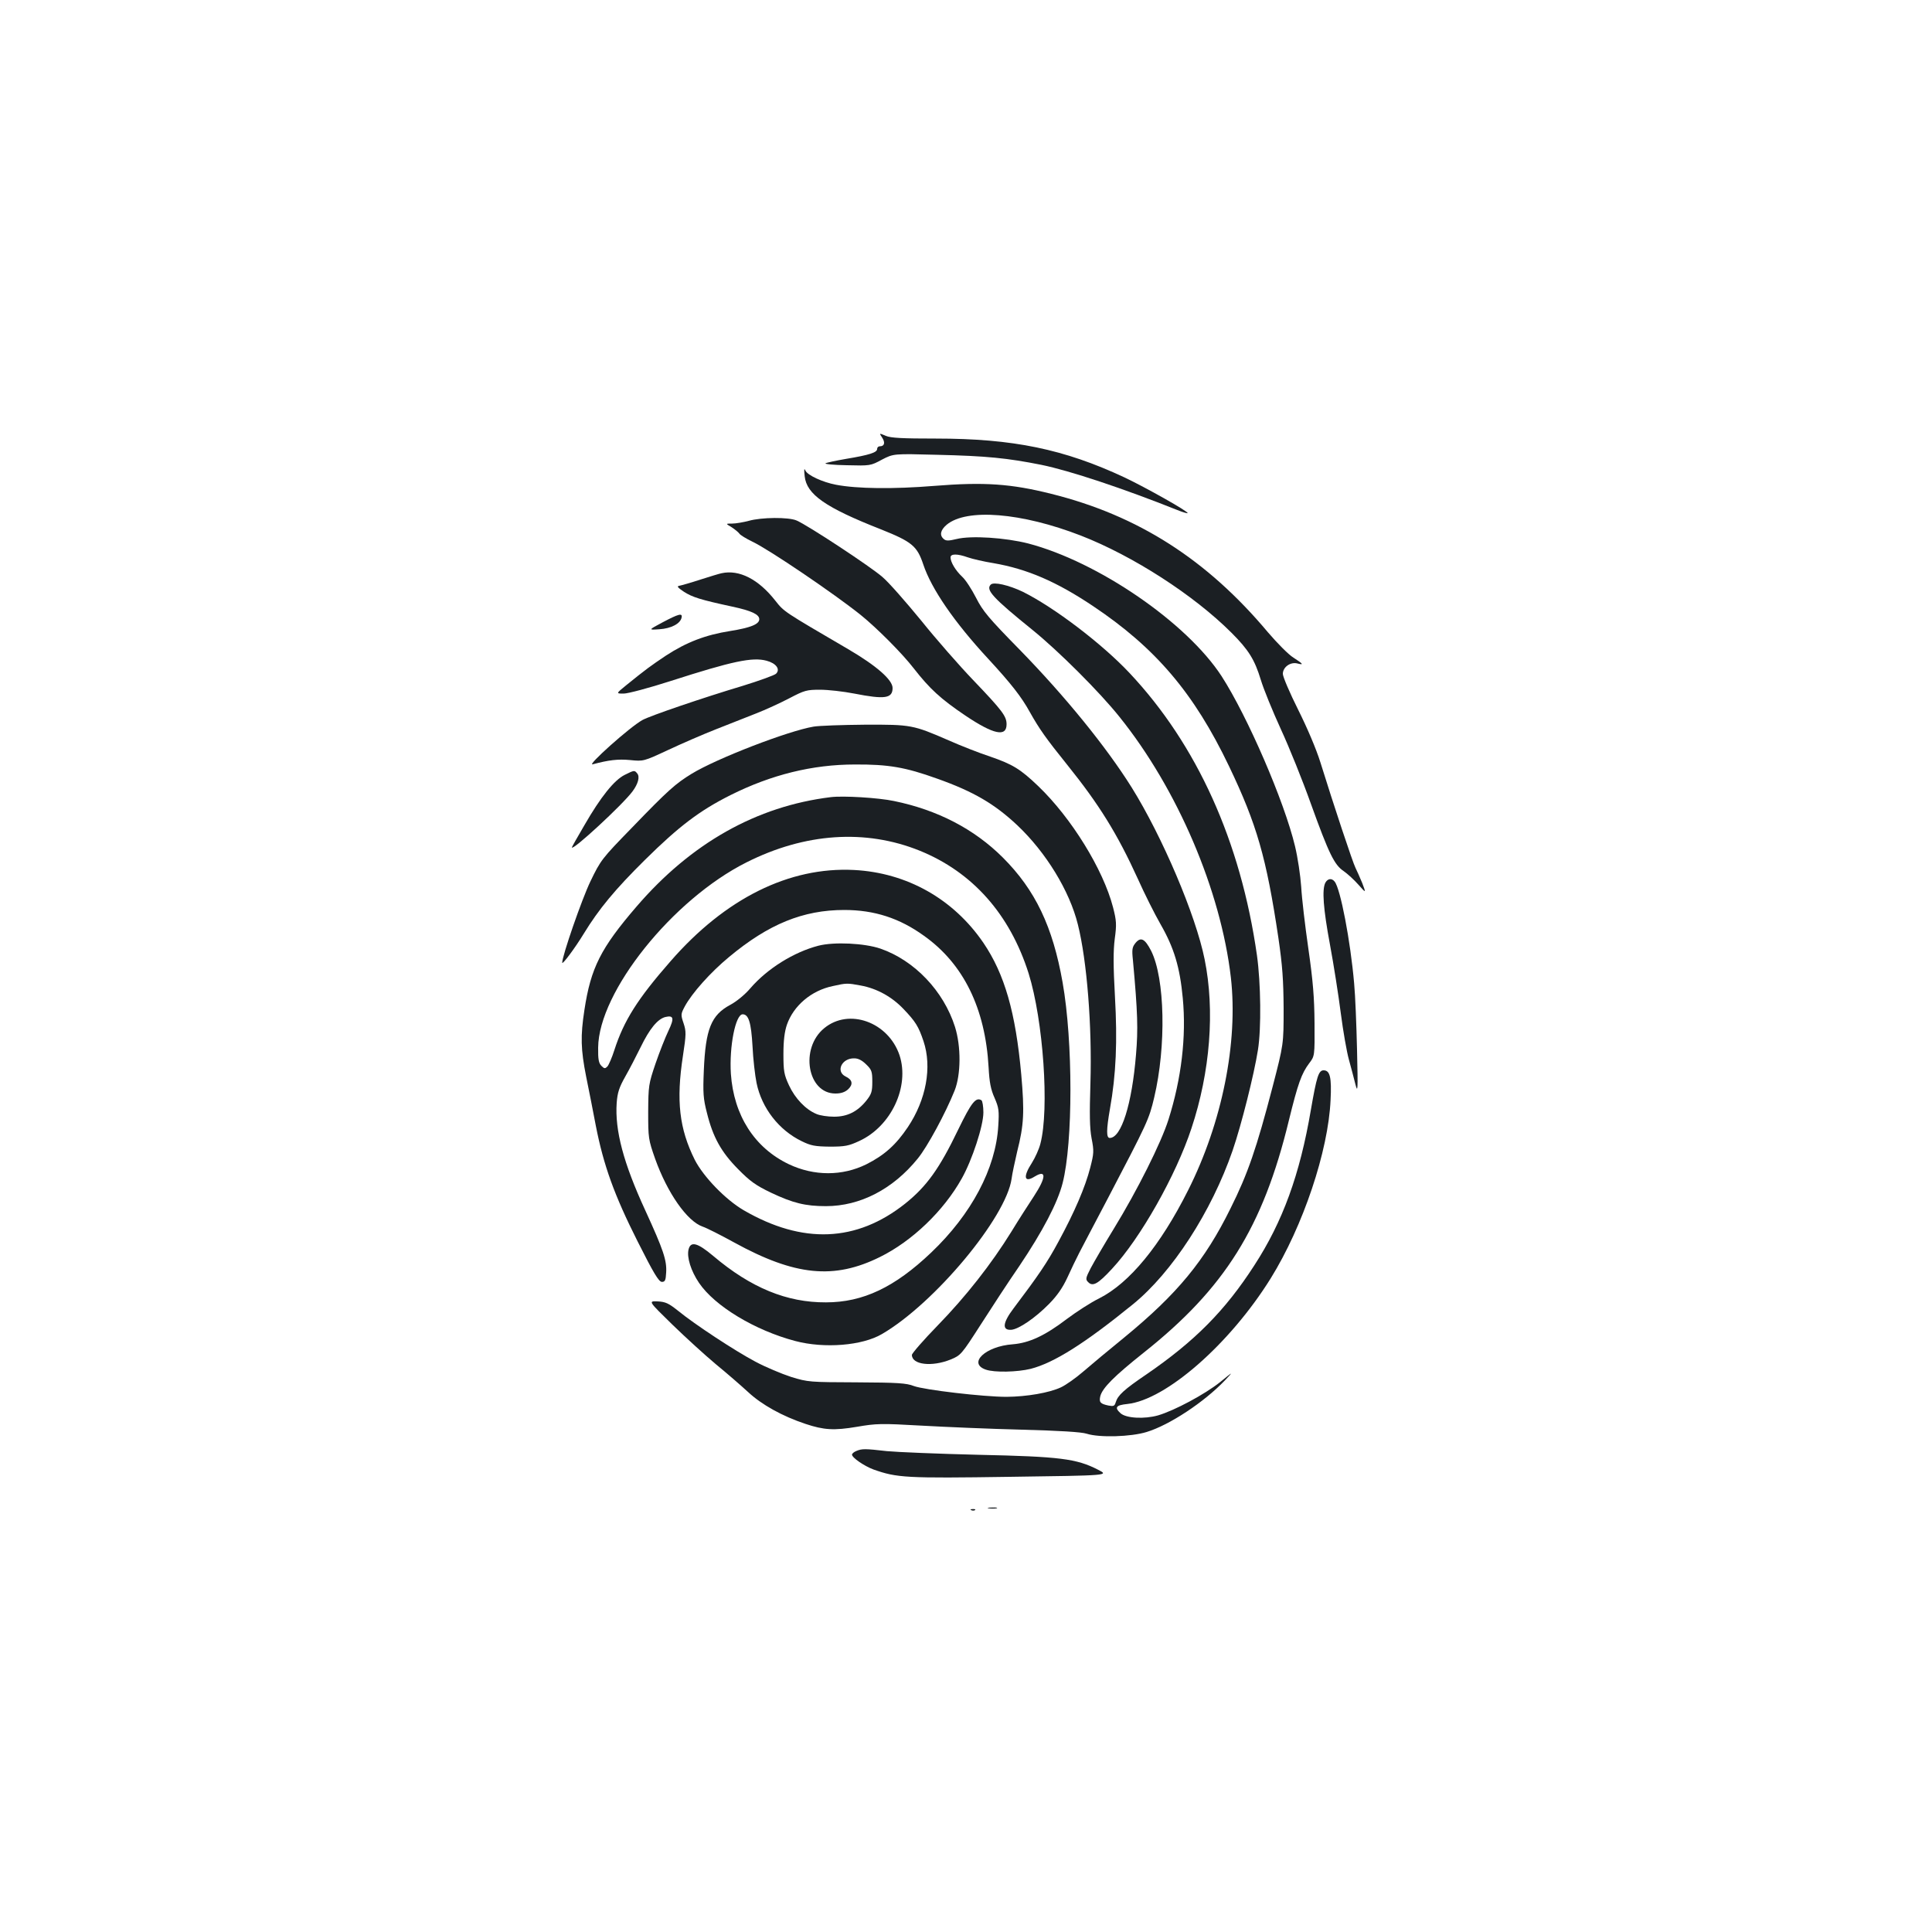 <?xml version="1.0" standalone="no"?>
<!DOCTYPE svg PUBLIC "-//W3C//DTD SVG 20010904//EN"
 "http://www.w3.org/TR/2001/REC-SVG-20010904/DTD/svg10.dtd">
<svg version="1.0" xmlns="http://www.w3.org/2000/svg"
 width="1000pt" height="1000pt" viewBox="0 0 1000 1000"
 preserveAspectRatio="xMidYMid meet">
<g transform="translate(0,1000) scale(0.1,-0.1)"
fill="#1b1f23" stroke="none">
<path d="M4566 7735 c17 -26 12 -45 -12 -45 -8 0 -14 -6 -14 -14 0 -18 -40
-31 -160 -51 -52 -9 -100 -19 -107 -23 -7 -4 43 -9 110 -10 121 -3 123 -3 182
29 60 31 60 31 285 25 258 -6 364 -17 540 -52 147 -30 426 -123 704 -234 27
-11 51 -18 53 -16 7 7 -217 133 -327 185 -312 146 -576 201 -976 201 -173 0
-233 3 -259 14 -35 15 -35 15 -19 -9z"/>
<path d="M4165 7535 c10 -94 107 -162 395 -275 160 -64 187 -86 219 -182 42
-126 160 -298 336 -488 119 -129 172 -197 215 -275 50 -89 84 -137 195 -275
164 -204 258 -355 365 -590 33 -74 86 -180 117 -234 70 -122 100 -222 115
-382 19 -200 -7 -417 -74 -629 -38 -120 -161 -366 -283 -565 -49 -80 -102
-171 -119 -203 -27 -52 -28 -59 -14 -73 24 -25 51 -10 124 69 147 158 331 484
411 727 97 292 122 610 68 875 -46 229 -219 635 -378 890 -131 209 -343 470
-578 711 -163 166 -192 201 -227 270 -22 43 -54 93 -72 109 -34 32 -60 75 -60
100 0 19 34 20 90 0 23 -8 83 -22 133 -30 174 -30 326 -96 513 -221 325 -217
524 -451 705 -829 144 -301 194 -474 256 -890 21 -144 26 -217 27 -365 0 -185
0 -185 -57 -405 -83 -318 -128 -450 -218 -630 -133 -270 -275 -442 -549 -667
-80 -65 -176 -145 -214 -178 -37 -32 -89 -69 -115 -81 -60 -28 -175 -48 -281
-49 -120 0 -426 36 -480 56 -38 15 -83 18 -295 19 -244 1 -252 1 -340 28 -49
16 -133 51 -185 79 -104 55 -313 192 -401 264 -48 38 -64 46 -105 48 -49 2
-49 2 76 -120 69 -67 170 -159 225 -205 55 -45 130 -110 168 -145 70 -65 176
-124 296 -164 96 -32 148 -35 267 -15 99 17 124 18 333 6 124 -7 359 -17 521
-21 190 -5 309 -12 335 -21 66 -21 229 -16 310 9 118 36 297 154 405 267 45
48 45 48 -25 -9 -79 -63 -236 -147 -321 -172 -71 -20 -165 -15 -194 11 -33 30
-24 42 35 48 200 21 531 311 742 650 168 271 298 659 310 923 6 118 -3 154
-36 154 -26 0 -36 -32 -66 -205 -57 -335 -146 -579 -293 -805 -151 -234 -308
-392 -557 -563 -118 -80 -149 -109 -160 -145 -6 -20 -11 -22 -38 -17 -42 9
-49 17 -42 48 11 43 72 104 224 225 420 333 618 649 752 1202 47 192 66 244
105 296 29 38 29 38 28 208 -1 133 -8 219 -32 386 -17 118 -34 262 -37 320 -4
58 -18 152 -32 210 -56 234 -246 672 -380 880 -181 278 -639 592 -1001 687
-118 30 -295 42 -371 23 -41 -10 -55 -10 -66 0 -23 19 -18 46 15 74 103 86
387 63 694 -56 270 -105 585 -308 780 -503 89 -89 120 -139 152 -244 14 -47
61 -162 104 -256 43 -93 113 -267 155 -385 94 -261 122 -317 170 -349 20 -14
54 -45 76 -70 40 -45 40 -45 20 8 -12 29 -28 65 -35 79 -14 27 -114 328 -181
544 -22 71 -69 181 -116 275 -43 86 -79 170 -79 185 0 35 39 63 75 54 35 -9
31 -3 -20 30 -25 15 -84 75 -132 131 -315 376 -672 605 -1122 717 -207 52
-346 62 -606 41 -210 -17 -399 -15 -508 6 -69 13 -147 49 -158 73 -7 15 -8 7
-4 -29z"/>
<path d="M3875 7304 c-27 -7 -66 -14 -85 -14 -35 0 -35 0 -3 -19 17 -11 35
-26 40 -33 4 -7 35 -26 68 -42 85 -40 420 -267 560 -379 84 -68 214 -198 275
-277 82 -105 138 -157 267 -244 146 -98 213 -112 213 -45 0 42 -22 71 -173
229 -71 74 -192 212 -269 308 -78 95 -167 197 -200 225 -60 53 -388 269 -445
293 -41 18 -182 17 -248 -2z"/>
<path d="M3735 7033 c-11 -2 -60 -17 -110 -33 -49 -16 -98 -30 -109 -32 -14
-2 -9 -9 24 -31 44 -28 84 -41 251 -77 98 -21 139 -40 139 -65 0 -26 -45 -44
-150 -61 -128 -20 -227 -58 -334 -128 -79 -53 -100 -68 -205 -153 -53 -43 -53
-43 -13 -43 22 0 131 29 243 65 320 103 424 125 497 105 49 -13 72 -44 49 -67
-8 -8 -86 -36 -173 -63 -201 -60 -480 -155 -519 -177 -64 -35 -292 -239 -257
-229 82 22 131 28 193 22 70 -7 70 -7 197 52 70 33 181 81 247 107 66 26 160
63 208 82 49 19 127 55 173 79 78 41 90 44 159 44 41 0 121 -9 177 -20 158
-31 198 -25 198 29 0 42 -83 115 -230 201 -337 197 -331 193 -377 251 -87 111
-187 162 -278 142z"/>
<path d="M5128 6974 c-27 -27 10 -68 218 -236 133 -108 345 -319 448 -448 301
-374 525 -900 577 -1350 38 -335 -45 -750 -221 -1100 -144 -287 -304 -481
-460 -560 -45 -22 -120 -71 -168 -107 -113 -86 -194 -124 -280 -131 -141 -10
-234 -98 -140 -131 45 -16 164 -13 233 4 120 31 278 130 529 334 203 165 406
478 516 796 45 131 111 393 131 520 18 111 15 347 -5 490 -84 589 -310 1090
-660 1462 -142 151 -389 339 -552 420 -71 34 -151 53 -166 37z"/>
<path d="M3430 6779 c-75 -40 -75 -40 -17 -36 61 4 109 29 115 61 5 24 -15 19
-98 -25z"/>
<path d="M4211 6239 c-131 -22 -500 -164 -631 -244 -83 -51 -121 -84 -308
-278 -157 -161 -163 -169 -216 -279 -44 -91 -146 -385 -146 -421 0 -13 67 77
112 151 77 126 161 228 317 382 175 173 283 255 443 335 210 105 423 158 643
158 173 1 261 -14 425 -73 189 -67 298 -131 416 -242 148 -140 270 -339 313
-513 47 -187 74 -528 65 -822 -5 -161 -4 -231 6 -285 13 -66 12 -78 -7 -152
-26 -101 -81 -229 -164 -382 -59 -110 -106 -178 -232 -345 -57 -75 -62 -115
-13 -112 39 3 124 61 196 134 42 43 70 83 95 137 19 42 47 100 61 127 14 28
81 154 147 280 206 394 214 410 241 524 63 266 56 617 -16 760 -32 62 -53 73
-80 41 -18 -22 -20 -34 -14 -90 25 -274 27 -357 16 -488 -21 -257 -76 -432
-136 -432 -18 0 -18 41 1 150 32 179 39 351 26 581 -9 161 -9 238 -1 300 10
74 9 93 -9 163 -51 196 -215 462 -387 627 -93 89 -133 113 -249 153 -55 18
-152 56 -215 84 -184 80 -194 82 -434 81 -116 -1 -235 -5 -265 -10z"/>
<path d="M3233 5989 c-54 -27 -124 -114 -208 -260 -36 -61 -65 -113 -65 -115
0 -22 264 222 314 290 29 39 39 76 24 93 -14 17 -15 17 -65 -8z"/>
<path d="M4300 5874 c-384 -47 -723 -238 -1005 -566 -186 -216 -237 -318 -270
-535 -21 -136 -19 -205 9 -346 14 -67 36 -181 50 -254 40 -205 96 -360 216
-598 83 -165 110 -210 126 -210 16 0 20 8 22 48 4 63 -14 117 -108 322 -113
245 -158 414 -148 557 4 53 13 80 44 135 21 37 57 106 80 153 46 95 88 146
128 156 43 10 47 -6 16 -71 -16 -33 -46 -109 -67 -170 -36 -106 -37 -115 -38
-250 0 -136 1 -143 36 -243 63 -176 165 -323 246 -351 21 -7 94 -44 163 -82
315 -173 517 -193 755 -75 166 82 329 238 423 406 54 96 112 273 112 342 0 31
-5 60 -10 63 -29 18 -52 -11 -120 -151 -98 -204 -164 -295 -275 -384 -252
-200 -531 -211 -836 -34 -94 55 -208 173 -253 261 -80 161 -97 305 -61 539 17
111 17 126 3 168 -15 44 -14 48 6 86 37 69 133 177 230 257 204 170 383 243
596 243 155 0 286 -42 413 -134 204 -145 317 -375 334 -681 4 -76 11 -114 31
-158 22 -51 24 -66 19 -145 -13 -220 -139 -457 -347 -655 -189 -180 -353 -258
-545 -258 -202 -1 -388 75 -583 240 -82 69 -117 78 -128 34 -10 -40 12 -111
54 -173 82 -121 290 -246 498 -301 151 -40 347 -24 449 36 273 159 643 604
671 804 3 25 17 89 29 141 35 138 38 205 21 398 -29 321 -86 520 -196 682
-155 227 -396 363 -670 377 -335 17 -666 -147 -949 -472 -171 -195 -242 -308
-291 -460 -12 -38 -29 -77 -36 -85 -12 -12 -16 -12 -31 3 -14 14 -18 34 -17
95 3 289 385 766 767 958 303 153 617 174 897 61 274 -111 467 -329 564 -635
76 -243 108 -703 61 -882 -7 -28 -27 -72 -44 -99 -47 -72 -40 -105 14 -71 62
38 61 -3 -3 -101 -27 -41 -80 -123 -117 -184 -104 -168 -236 -336 -382 -486
-73 -75 -133 -144 -133 -152 0 -51 103 -63 200 -24 53 22 56 25 155 179 55 86
145 224 201 305 121 180 198 327 224 429 54 210 54 734 0 1039 -51 289 -141
478 -309 646 -148 148 -339 247 -564 293 -80 17 -263 28 -327 20z"/>
<path d="M6860 5431 c-18 -35 -11 -133 24 -321 19 -102 44 -261 56 -355 12
-93 31 -201 42 -240 10 -38 26 -95 33 -125 13 -51 14 -37 9 175 -3 127 -9 282
-15 345 -19 219 -71 491 -101 527 -15 19 -36 16 -48 -6z"/>
<path d="M4236 5105 c-127 -33 -264 -118 -352 -220 -28 -33 -72 -69 -104 -86
-99 -53 -128 -125 -137 -339 -5 -117 -3 -147 16 -220 31 -126 74 -203 161
-291 62 -63 91 -84 170 -122 114 -54 178 -70 285 -70 177 0 347 88 475 246 50
61 144 235 191 352 33 83 34 228 2 330 -59 186 -210 344 -386 405 -82 28 -239
36 -321 15z m219 -206 c83 -15 161 -58 221 -121 63 -66 78 -90 104 -167 45
-134 14 -303 -81 -445 -61 -91 -121 -145 -214 -192 -125 -62 -271 -62 -402 0
-178 85 -285 253 -300 468 -9 141 24 308 61 308 31 0 44 -43 51 -165 3 -66 13
-152 21 -191 27 -130 116 -244 234 -301 47 -23 68 -27 145 -28 79 0 98 4 152
29 166 76 262 282 209 444 -58 172 -262 246 -390 140 -127 -104 -87 -338 58
-338 29 0 49 7 65 21 28 26 24 50 -12 67 -53 26 -20 96 45 94 21 0 41 -11 62
-32 28 -27 31 -37 31 -89 0 -51 -4 -64 -31 -98 -46 -57 -98 -83 -167 -83 -32
0 -73 6 -91 14 -56 23 -111 81 -142 148 -26 56 -29 74 -29 163 0 69 6 116 18
151 34 98 126 177 237 200 71 16 76 16 145 3z"/>
<path d="M4433 2490 c-13 -5 -23 -14 -23 -19 0 -16 63 -59 111 -77 122 -43
166 -46 707 -38 514 7 514 7 455 37 -111 57 -197 68 -618 77 -209 5 -423 14
-475 19 -113 13 -128 13 -157 1z"/>
<path d="M5118 2193 c12 -2 30 -2 40 0 9 3 -1 5 -23 4 -22 0 -30 -2 -17 -4z"/>
<path d="M5028 2183 c7 -3 16 -2 19 1 4 3 -2 6 -13 5 -11 0 -14 -3 -6 -6z"/>
</g>
</svg>
